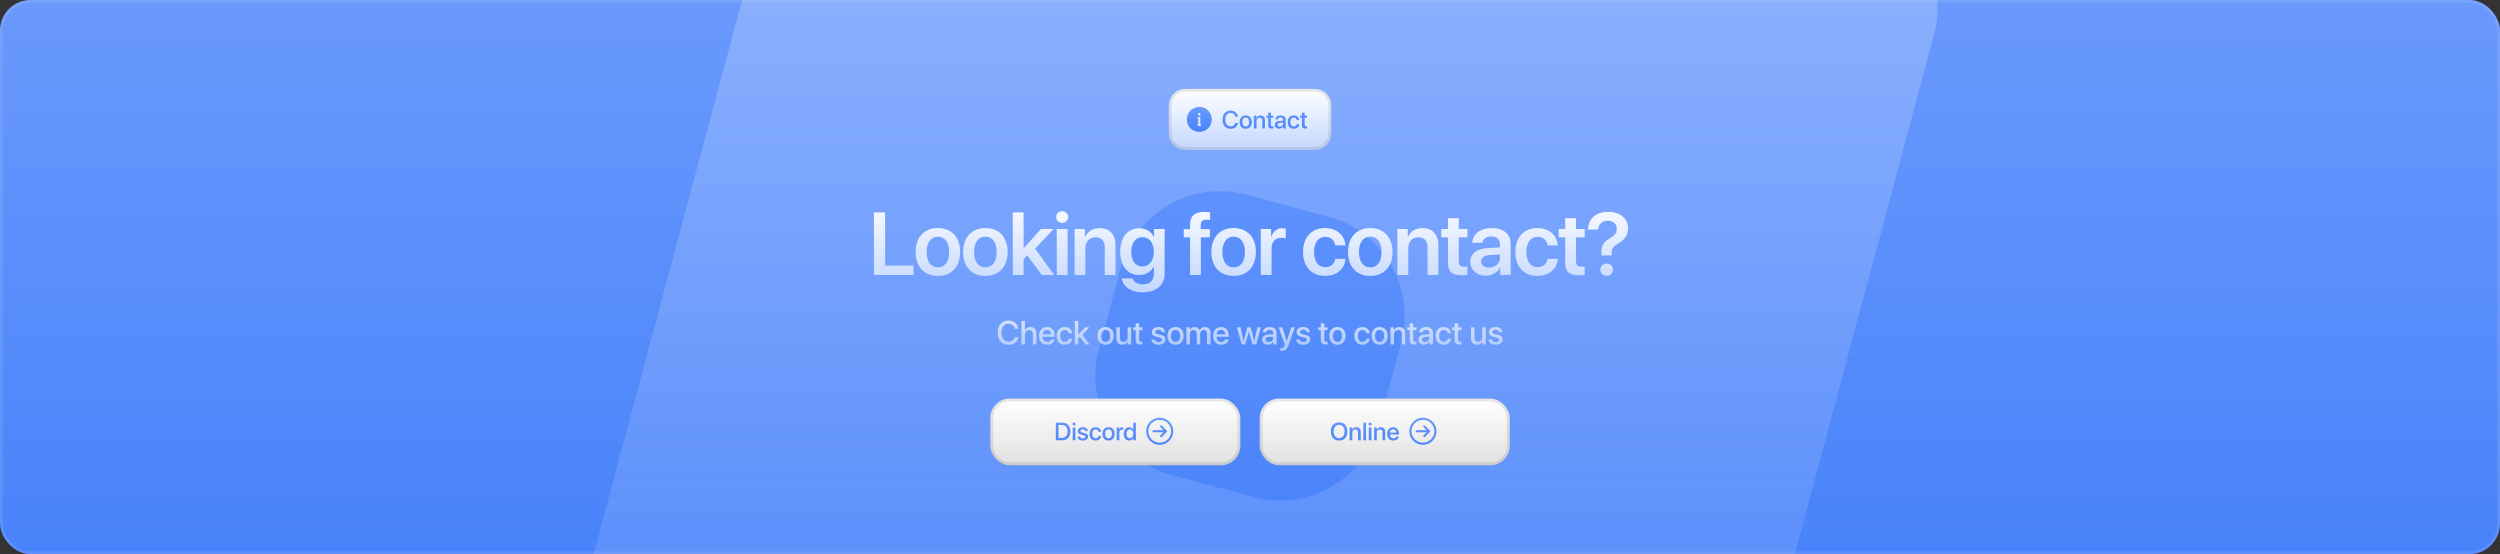 <svg width="1800" height="399" viewBox="0 0 1800 399" fill="none" xmlns="http://www.w3.org/2000/svg">
<rect x="0" y="0" width="1800" height="399" fill="#333333" stroke="none"/>
<g clip-path="url(#clip0_148_8446)">
<rect width="1800" height="399" rx="22" fill="url(#paint0_linear_148_8446)"/>
<path fill-rule="evenodd" clip-rule="evenodd" d="M1392.47 24.957C1403.02 -14.429 1379.65 -54.913 1340.26 -65.466L675.957 -243.466C636.571 -254.019 596.087 -230.646 585.534 -191.26L407.534 473.043C396.981 512.429 420.354 552.913 459.74 563.466L1124.04 741.466C1163.43 752.019 1203.91 728.646 1214.47 689.26L1392.47 24.957ZM1008.78 246.483C1019.34 207.097 995.965 166.613 956.579 156.059L897.475 140.222C858.089 129.669 817.605 153.042 807.052 192.428L791.215 251.532C780.662 290.918 804.035 331.402 843.421 341.956L902.525 357.792C941.911 368.346 982.395 344.972 992.948 305.586L1008.78 246.483Z" fill="url(#paint1_linear_148_8446)"/>
<path d="M841.5 82C841.5 76.409 841.5 73.613 842.413 71.408C843.631 68.468 845.967 66.131 848.908 64.913C851.113 64 853.909 64 859.5 64H940.5C946.091 64 948.887 64 951.092 64.913C954.033 66.131 956.369 68.468 957.587 71.408C958.5 73.613 958.5 76.409 958.5 82V90C958.5 95.591 958.5 98.387 957.587 100.592C956.369 103.533 954.033 105.869 951.092 107.087C948.887 108 946.091 108 940.5 108H859.5C853.909 108 851.113 108 848.908 107.087C845.967 105.869 843.631 103.533 842.413 100.592C841.5 98.387 841.5 95.591 841.5 90V82Z" fill="url(#paint2_linear_148_8446)"/>
<path d="M842.5 82C842.5 79.191 842.501 77.134 842.612 75.502C842.723 73.88 842.939 72.751 843.337 71.79C844.454 69.095 846.595 66.954 849.29 65.837C850.251 65.439 851.38 65.223 853.002 65.112C854.634 65.001 856.691 65 859.5 65H940.5C943.309 65 945.366 65.001 946.998 65.112C948.62 65.223 949.749 65.439 950.71 65.837C953.405 66.954 955.546 69.095 956.663 71.79C957.061 72.751 957.277 73.88 957.388 75.502C957.499 77.134 957.5 79.191 957.5 82V90C957.5 92.809 957.499 94.866 957.388 96.498C957.277 98.12 957.061 99.249 956.663 100.21C955.546 102.905 953.405 105.046 950.71 106.163C949.749 106.561 948.62 106.777 946.998 106.888C945.366 106.999 943.309 107 940.5 107H859.5C856.691 107 854.634 106.999 853.002 106.888C851.38 106.777 850.251 106.561 849.29 106.163C846.595 105.046 844.454 102.905 843.337 100.21C842.939 99.249 842.723 98.12 842.612 96.498C842.501 94.866 842.5 92.809 842.5 90V82Z" stroke="#111111" stroke-opacity="0.1" stroke-width="2"/>
<path fill-rule="evenodd" clip-rule="evenodd" d="M863.5 95C868.471 95 872.5 90.971 872.5 86C872.5 81.029 868.471 77 863.5 77C858.529 77 854.5 81.029 854.5 86C854.5 90.971 858.529 95 863.5 95ZM864.25 82C864.25 81.586 863.914 81.25 863.5 81.25C863.086 81.25 862.75 81.586 862.75 82V82.5C862.75 82.914 863.086 83.25 863.5 83.25C863.914 83.25 864.25 82.914 864.25 82.5V82ZM863 84.25C862.586 84.25 862.25 84.586 862.25 85C862.25 85.327 862.459 85.604 862.75 85.707V89.293C862.459 89.396 862.25 89.673 862.25 90C862.25 90.414 862.586 90.75 863 90.75H864C864.414 90.75 864.75 90.414 864.75 90C864.75 89.673 864.541 89.396 864.25 89.293V85C864.25 84.586 863.914 84.25 863.5 84.25H863Z" fill="url(#paint3_linear_148_8446)"/>
<path d="M886.021 92.711C882.462 92.711 880.212 90.197 880.212 86.154C880.212 82.138 882.479 79.606 886.021 79.606C888.896 79.606 891.066 81.373 891.4 84.019H889.449C889.098 82.393 887.744 81.329 886.021 81.329C883.719 81.329 882.225 83.219 882.225 86.154C882.225 89.116 883.701 90.988 886.03 90.988C887.797 90.988 889.054 90.083 889.449 88.554H891.409C890.926 91.173 888.939 92.711 886.021 92.711ZM896.929 92.676C894.283 92.676 892.543 90.856 892.543 87.877C892.543 84.906 894.292 83.087 896.929 83.087C899.565 83.087 901.314 84.906 901.314 87.877C901.314 90.856 899.574 92.676 896.929 92.676ZM896.929 91.111C898.423 91.111 899.381 89.934 899.381 87.877C899.381 85.829 898.414 84.651 896.929 84.651C895.443 84.651 894.477 85.829 894.477 87.877C894.477 89.934 895.443 91.111 896.929 91.111ZM902.782 92.5V83.254H904.593V84.801H904.637C905.138 83.746 906.122 83.096 907.546 83.096C909.585 83.096 910.754 84.397 910.754 86.515V92.5H908.847V86.884C908.847 85.495 908.196 84.731 906.878 84.731C905.542 84.731 904.681 85.68 904.681 87.112V92.5H902.782ZM913.145 81.065H915.052V83.254H916.81V84.757H915.052V89.855C915.052 90.654 915.403 91.015 916.177 91.015C916.37 91.015 916.678 90.997 916.801 90.971V92.474C916.59 92.526 916.168 92.561 915.746 92.561C913.874 92.561 913.145 91.85 913.145 90.065V84.757H911.8V83.254H913.145V81.065ZM921.468 91.155C922.795 91.155 923.832 90.241 923.832 89.037V88.308L921.556 88.448C920.422 88.527 919.78 89.028 919.78 89.819C919.78 90.628 920.448 91.155 921.468 91.155ZM920.94 92.658C919.13 92.658 917.864 91.533 917.864 89.872C917.864 88.255 919.104 87.262 921.301 87.139L923.832 86.989V86.277C923.832 85.249 923.138 84.634 921.978 84.634C920.879 84.634 920.193 85.161 920.026 85.987H918.233C918.339 84.317 919.763 83.087 922.048 83.087C924.289 83.087 925.722 84.273 925.722 86.128V92.5H923.902V90.98H923.858C923.322 92.008 922.153 92.658 920.94 92.658ZM935.504 86.436H933.693C933.5 85.451 932.762 84.669 931.522 84.669C930.055 84.669 929.088 85.891 929.088 87.877C929.088 89.907 930.063 91.085 931.54 91.085C932.709 91.085 933.474 90.443 933.693 89.371H935.521C935.319 91.34 933.746 92.676 931.522 92.676C928.877 92.676 927.154 90.865 927.154 87.877C927.154 84.941 928.877 83.087 931.505 83.087C933.887 83.087 935.337 84.616 935.504 86.436ZM937.42 81.065H939.327V83.254H941.085V84.757H939.327V89.855C939.327 90.654 939.679 91.015 940.452 91.015C940.646 91.015 940.953 90.997 941.076 90.971V92.474C940.865 92.526 940.443 92.561 940.021 92.561C938.149 92.561 937.42 91.85 937.42 90.065V84.757H936.075V83.254H937.42V81.065Z" fill="url(#paint4_linear_148_8446)"/>
<path d="M657.75 191.188V198H629.219V152.906H637.281V191.188H657.75ZM675.281 198.656C665.562 198.656 659.25 192.188 659.25 181.438C659.25 170.75 665.625 164.188 675.281 164.188C684.938 164.188 691.312 170.719 691.312 181.438C691.312 192.188 685 198.656 675.281 198.656ZM675.281 192.5C680.219 192.5 683.406 188.5 683.406 181.438C683.406 174.406 680.219 170.375 675.281 170.375C670.375 170.375 667.156 174.406 667.156 181.438C667.156 188.5 670.344 192.5 675.281 192.5ZM709.469 198.656C699.75 198.656 693.438 192.188 693.438 181.438C693.438 170.75 699.812 164.188 709.469 164.188C719.125 164.188 725.5 170.719 725.5 181.438C725.5 192.188 719.188 198.656 709.469 198.656ZM709.469 192.5C714.406 192.5 717.594 188.5 717.594 181.438C717.594 174.406 714.406 170.375 709.469 170.375C704.562 170.375 701.344 174.406 701.344 181.438C701.344 188.5 704.531 192.5 709.469 192.5ZM737.094 178.688L749.562 164.875H758.531L745.281 179.125L759.094 198H750.094L739.625 183.844L737 186.5V198H729.219V152.906H737V178.688H737.094ZM760.875 198V164.875H768.656V198H760.875ZM764.75 160.531C762.344 160.531 760.438 158.656 760.438 156.312C760.438 153.938 762.344 152.062 764.75 152.062C767.188 152.062 769.094 153.938 769.094 156.312C769.094 158.656 767.188 160.531 764.75 160.531ZM773.688 198V164.875H781.156V170.562H781.312C783.094 166.625 786.625 164.25 791.719 164.25C799.031 164.25 803.188 168.938 803.188 176.594V198H795.406V178.156C795.406 173.469 793.219 170.844 788.781 170.844C784.312 170.844 781.469 174.062 781.469 178.812V198H773.688ZM822.562 191.844C827.531 191.844 830.75 187.812 830.75 181.344C830.75 174.906 827.531 170.719 822.562 170.719C817.656 170.719 814.531 174.844 814.531 181.344C814.531 187.906 817.656 191.844 822.562 191.844ZM822.531 210.5C814.344 210.5 808.469 206.312 807.688 200.5H815.406C816.25 203.031 819.094 204.75 822.781 204.75C827.844 204.75 830.75 201.906 830.75 197.688V192.094H830.562C828.844 195.656 824.938 198.031 820.188 198.031C812 198.031 806.562 191.625 806.562 181.312C806.562 170.844 811.875 164.312 820.344 164.312C825.062 164.312 828.875 166.75 830.781 170.562H830.906V164.875H838.531V197.469C838.531 205.375 832.188 210.5 822.531 210.5ZM856.844 198V170.875H852.312V164.969H856.844V162.031C856.844 155.594 859.906 152.562 867.094 152.562C868.625 152.562 870.312 152.719 871.281 152.906V158.344C870.625 158.25 869.719 158.156 868.812 158.156C865.844 158.156 864.5 159.562 864.5 162.25V164.969H871.125V170.875H864.625V198H856.844ZM888.219 198.656C878.5 198.656 872.188 192.188 872.188 181.438C872.188 170.75 878.562 164.188 888.219 164.188C897.875 164.188 904.25 170.719 904.25 181.438C904.25 192.188 897.938 198.656 888.219 198.656ZM888.219 192.5C893.156 192.5 896.344 188.5 896.344 181.438C896.344 174.406 893.156 170.375 888.219 170.375C883.312 170.375 880.094 174.406 880.094 181.438C880.094 188.5 883.281 192.5 888.219 192.5ZM907.75 198V164.875H915.219V170.656H915.375C916.5 166.625 919.406 164.312 923.312 164.312C924.312 164.312 925.188 164.5 925.75 164.625V171.656C925.094 171.406 923.906 171.219 922.594 171.219C918.188 171.219 915.531 174.062 915.531 178.719V198H907.75ZM968.75 176.688H961.406C960.781 173.156 958.312 170.5 954.156 170.5C949.25 170.5 946.094 174.625 946.094 181.438C946.094 188.375 949.281 192.375 954.219 192.375C958.156 192.375 960.719 190.125 961.438 186.375H968.781C968.156 193.781 962.438 198.656 954.125 198.656C944.438 198.656 938.188 192.188 938.188 181.438C938.188 170.844 944.438 164.188 954.062 164.188C962.812 164.188 968.219 169.719 968.75 176.688ZM986.594 198.656C976.875 198.656 970.562 192.188 970.562 181.438C970.562 170.75 976.938 164.188 986.594 164.188C996.25 164.188 1002.62 170.719 1002.62 181.438C1002.62 192.188 996.312 198.656 986.594 198.656ZM986.594 192.5C991.531 192.5 994.719 188.5 994.719 181.438C994.719 174.406 991.531 170.375 986.594 170.375C981.688 170.375 978.469 174.406 978.469 181.438C978.469 188.5 981.656 192.5 986.594 192.5ZM1006.12 198V164.875H1013.59V170.562H1013.75C1015.53 166.625 1019.06 164.25 1024.16 164.25C1031.47 164.25 1035.62 168.938 1035.62 176.594V198H1027.84V178.156C1027.84 173.469 1025.66 170.844 1021.22 170.844C1016.75 170.844 1013.91 174.062 1013.91 178.812V198H1006.12ZM1042.53 157.125H1050.31V164.875H1056.56V170.875H1050.31V188.094C1050.31 190.812 1051.56 192.062 1054.31 192.062C1055.03 192.062 1056.03 192 1056.53 191.906V197.844C1055.69 198.031 1054.16 198.156 1052.5 198.156C1045.34 198.156 1042.53 195.625 1042.53 189.188V170.875H1037.78V164.875H1042.53V157.125ZM1072.03 192.656C1076.44 192.656 1079.97 189.719 1079.97 185.719V183.188L1072.31 183.656C1068.56 183.906 1066.41 185.594 1066.41 188.219C1066.41 190.938 1068.66 192.656 1072.03 192.656ZM1069.69 198.531C1063.28 198.531 1058.62 194.5 1058.62 188.531C1058.62 182.656 1063.16 179.125 1071.22 178.625L1079.97 178.125V175.75C1079.97 172.281 1077.62 170.281 1073.78 170.281C1070.09 170.281 1067.75 172.062 1067.25 174.812H1060.03C1060.38 168.625 1065.66 164.188 1074.09 164.188C1082.31 164.188 1087.66 168.531 1087.66 175.188V198H1080.16V192.719H1080C1078.09 196.312 1073.94 198.531 1069.69 198.531ZM1121.62 176.688H1114.28C1113.66 173.156 1111.19 170.5 1107.03 170.5C1102.12 170.5 1098.97 174.625 1098.97 181.438C1098.97 188.375 1102.16 192.375 1107.09 192.375C1111.03 192.375 1113.59 190.125 1114.31 186.375H1121.66C1121.03 193.781 1115.31 198.656 1107 198.656C1097.31 198.656 1091.06 192.188 1091.06 181.438C1091.06 170.844 1097.31 164.188 1106.94 164.188C1115.69 164.188 1121.09 169.719 1121.62 176.688ZM1126.97 157.125H1134.75V164.875H1141V170.875H1134.75V188.094C1134.75 190.812 1136 192.062 1138.75 192.062C1139.47 192.062 1140.47 192 1140.97 191.906V197.844C1140.12 198.031 1138.59 198.156 1136.94 198.156C1129.78 198.156 1126.97 195.625 1126.97 189.188V170.875H1122.22V164.875H1126.97V157.125ZM1143.31 165.25C1143.56 157.906 1148.66 152.531 1157.94 152.531C1166.5 152.531 1172.22 157.469 1172.22 164.344C1172.22 169.125 1169.84 172.469 1165.59 175C1161.5 177.375 1160.34 179 1160.34 182.125V183.938H1153.09L1153.06 181.719C1152.78 177.094 1154.59 174.281 1158.91 171.75C1162.78 169.406 1164.09 167.719 1164.09 164.625C1164.09 161.312 1161.47 158.906 1157.53 158.906C1153.5 158.906 1150.91 161.375 1150.66 165.25H1143.31ZM1156.81 198.625C1154.28 198.625 1152.25 196.656 1152.25 194.188C1152.25 191.719 1154.28 189.781 1156.81 189.781C1159.34 189.781 1161.34 191.719 1161.34 194.188C1161.34 196.656 1159.34 198.625 1156.81 198.625Z" fill="url(#paint5_linear_148_8446)"/>
<path d="M726.094 248.281C721.348 248.281 718.348 244.93 718.348 239.539C718.348 234.184 721.371 230.809 726.094 230.809C729.926 230.809 732.82 233.164 733.266 236.691H730.664C730.195 234.523 728.391 233.105 726.094 233.105C723.023 233.105 721.031 235.625 721.031 239.539C721.031 243.488 723 245.984 726.105 245.984C728.461 245.984 730.137 244.777 730.664 242.738H733.277C732.633 246.23 729.984 248.281 726.094 248.281ZM735.434 248V231.09H737.941V237.734H738C738.68 236.293 740.027 235.461 741.902 235.461C744.609 235.461 746.227 237.266 746.227 240.055V248H743.684V240.547C743.684 238.73 742.77 237.641 740.988 237.641C739.113 237.641 737.965 238.93 737.965 240.875V248H735.434ZM753.832 237.488C752.062 237.488 750.82 238.836 750.691 240.699H756.855C756.797 238.812 755.602 237.488 753.832 237.488ZM756.844 244.379H759.246C758.895 246.629 756.762 248.234 753.938 248.234C750.316 248.234 748.125 245.785 748.125 241.895C748.125 238.027 750.352 235.449 753.832 235.449C757.254 235.449 759.387 237.863 759.387 241.602V242.469H750.68V242.621C750.68 244.766 751.969 246.184 753.996 246.184C755.438 246.184 756.504 245.457 756.844 244.379ZM771.938 239.914H769.523C769.266 238.602 768.281 237.559 766.629 237.559C764.672 237.559 763.383 239.188 763.383 241.836C763.383 244.543 764.684 246.113 766.652 246.113C768.211 246.113 769.23 245.258 769.523 243.828H771.961C771.691 246.453 769.594 248.234 766.629 248.234C763.102 248.234 760.805 245.82 760.805 241.836C760.805 237.922 763.102 235.449 766.605 235.449C769.781 235.449 771.715 237.488 771.938 239.914ZM776.402 240.957L781.383 235.672H784.359L779.25 240.98L784.559 248H781.617L777.434 242.527L776.379 243.57V248H773.848V231.09H776.379V240.957H776.402ZM796.043 248.234C792.516 248.234 790.195 245.809 790.195 241.836C790.195 237.875 792.527 235.449 796.043 235.449C799.559 235.449 801.891 237.875 801.891 241.836C801.891 245.809 799.57 248.234 796.043 248.234ZM796.043 246.148C798.035 246.148 799.312 244.578 799.312 241.836C799.312 239.105 798.023 237.535 796.043 237.535C794.062 237.535 792.773 239.105 792.773 241.836C792.773 244.578 794.062 246.148 796.043 246.148ZM814.418 235.672V248H811.992V245.914H811.934C811.254 247.391 810 248.223 808.113 248.223C805.43 248.223 803.789 246.477 803.789 243.652V235.672H806.32V243.16C806.32 245.035 807.211 246.043 808.957 246.043C810.785 246.043 811.887 244.777 811.887 242.855V235.672H814.418ZM817.664 232.754H820.207V235.672H822.551V237.676H820.207V244.473C820.207 245.539 820.676 246.02 821.707 246.02C821.965 246.02 822.375 245.996 822.539 245.961V247.965C822.258 248.035 821.695 248.082 821.133 248.082C818.637 248.082 817.664 247.133 817.664 244.754V237.676H815.871V235.672H817.664V232.754ZM829.289 239.164C829.289 236.961 831.234 235.449 834.117 235.449C836.859 235.449 838.781 236.984 838.863 239.176H836.484C836.367 238.062 835.465 237.371 834.047 237.371C832.676 237.371 831.762 238.039 831.762 239.012C831.762 239.773 832.371 240.289 833.648 240.605L835.723 241.086C838.207 241.684 839.145 242.621 839.145 244.438C839.145 246.688 837.047 248.234 834.023 248.234C831.105 248.234 829.172 246.723 828.973 244.461H831.48C831.68 245.645 832.594 246.301 834.141 246.301C835.664 246.301 836.602 245.668 836.602 244.672C836.602 243.887 836.133 243.453 834.844 243.125L832.641 242.586C830.414 242.047 829.289 240.887 829.289 239.164ZM846.41 248.234C842.883 248.234 840.562 245.809 840.562 241.836C840.562 237.875 842.895 235.449 846.41 235.449C849.926 235.449 852.258 237.875 852.258 241.836C852.258 245.809 849.938 248.234 846.41 248.234ZM846.41 246.148C848.402 246.148 849.68 244.578 849.68 241.836C849.68 239.105 848.391 237.535 846.41 237.535C844.43 237.535 843.141 239.105 843.141 241.836C843.141 244.578 844.43 246.148 846.41 246.148ZM854.215 248V235.672H856.629V237.746H856.688C857.238 236.375 858.527 235.461 860.191 235.461C861.902 235.461 863.145 236.34 863.637 237.875H863.695C864.328 236.375 865.781 235.461 867.539 235.461C869.977 235.461 871.57 237.078 871.57 239.527V248H869.027V240.137C869.027 238.543 868.172 237.629 866.672 237.629C865.172 237.629 864.129 238.742 864.129 240.301V248H861.645V239.949C861.645 238.531 860.742 237.629 859.312 237.629C857.812 237.629 856.746 238.801 856.746 240.383V248H854.215ZM879.176 237.488C877.406 237.488 876.164 238.836 876.035 240.699H882.199C882.141 238.812 880.945 237.488 879.176 237.488ZM882.188 244.379H884.59C884.238 246.629 882.105 248.234 879.281 248.234C875.66 248.234 873.469 245.785 873.469 241.895C873.469 238.027 875.695 235.449 879.176 235.449C882.598 235.449 884.73 237.863 884.73 241.602V242.469H876.023V242.621C876.023 244.766 877.312 246.184 879.34 246.184C880.781 246.184 881.848 245.457 882.188 244.379ZM907.84 235.672L904.465 248H901.828L899.238 238.766H899.18L896.613 248H894L890.613 235.672H893.145L895.395 245.375H895.441L898.008 235.672H900.445L903.023 245.375H903.082L905.332 235.672H907.84ZM913.488 246.207C915.258 246.207 916.641 244.988 916.641 243.383V242.41L913.605 242.598C912.094 242.703 911.238 243.371 911.238 244.426C911.238 245.504 912.129 246.207 913.488 246.207ZM912.785 248.211C910.371 248.211 908.684 246.711 908.684 244.496C908.684 242.34 910.336 241.016 913.266 240.852L916.641 240.652V239.703C916.641 238.332 915.715 237.512 914.168 237.512C912.703 237.512 911.789 238.215 911.566 239.316H909.176C909.316 237.09 911.215 235.449 914.262 235.449C917.25 235.449 919.16 237.031 919.16 239.504V248H916.734V245.973H916.676C915.961 247.344 914.402 248.211 912.785 248.211ZM922.84 252.594C922.641 252.594 921.996 252.57 921.809 252.535V250.484C921.996 250.531 922.418 250.531 922.629 250.531C923.812 250.531 924.434 250.039 924.82 248.773C924.82 248.75 925.043 248.023 925.043 248.012L920.59 235.672H923.332L926.461 245.703H926.496L929.625 235.672H932.297L927.668 248.645C926.613 251.633 925.406 252.594 922.84 252.594ZM933.562 239.164C933.562 236.961 935.508 235.449 938.391 235.449C941.133 235.449 943.055 236.984 943.137 239.176H940.758C940.641 238.062 939.738 237.371 938.32 237.371C936.949 237.371 936.035 238.039 936.035 239.012C936.035 239.773 936.645 240.289 937.922 240.605L939.996 241.086C942.48 241.684 943.418 242.621 943.418 244.438C943.418 246.688 941.32 248.234 938.297 248.234C935.379 248.234 933.445 246.723 933.246 244.461H935.754C935.953 245.645 936.867 246.301 938.414 246.301C939.938 246.301 940.875 245.668 940.875 244.672C940.875 243.887 940.406 243.453 939.117 243.125L936.914 242.586C934.688 242.047 933.562 240.887 933.562 239.164ZM951 232.754H953.543V235.672H955.887V237.676H953.543V244.473C953.543 245.539 954.012 246.02 955.043 246.02C955.301 246.02 955.711 245.996 955.875 245.961V247.965C955.594 248.035 955.031 248.082 954.469 248.082C951.973 248.082 951 247.133 951 244.754V237.676H949.207V235.672H951V232.754ZM962.965 248.234C959.438 248.234 957.117 245.809 957.117 241.836C957.117 237.875 959.449 235.449 962.965 235.449C966.48 235.449 968.812 237.875 968.812 241.836C968.812 245.809 966.492 248.234 962.965 248.234ZM962.965 246.148C964.957 246.148 966.234 244.578 966.234 241.836C966.234 239.105 964.945 237.535 962.965 237.535C960.984 237.535 959.695 239.105 959.695 241.836C959.695 244.578 960.984 246.148 962.965 246.148ZM986.227 239.914H983.812C983.555 238.602 982.57 237.559 980.918 237.559C978.961 237.559 977.672 239.188 977.672 241.836C977.672 244.543 978.973 246.113 980.941 246.113C982.5 246.113 983.52 245.258 983.812 243.828H986.25C985.98 246.453 983.883 248.234 980.918 248.234C977.391 248.234 975.094 245.82 975.094 241.836C975.094 237.922 977.391 235.449 980.895 235.449C984.07 235.449 986.004 237.488 986.227 239.914ZM993.34 248.234C989.812 248.234 987.492 245.809 987.492 241.836C987.492 237.875 989.824 235.449 993.34 235.449C996.855 235.449 999.188 237.875 999.188 241.836C999.188 245.809 996.867 248.234 993.34 248.234ZM993.34 246.148C995.332 246.148 996.609 244.578 996.609 241.836C996.609 239.105 995.32 237.535 993.34 237.535C991.359 237.535 990.07 239.105 990.07 241.836C990.07 244.578 991.359 246.148 993.34 246.148ZM1001.14 248V235.672H1003.56V237.734H1003.62C1004.29 236.328 1005.6 235.461 1007.5 235.461C1010.21 235.461 1011.77 237.195 1011.77 240.02V248H1009.23V240.512C1009.23 238.66 1008.36 237.641 1006.61 237.641C1004.82 237.641 1003.68 238.906 1003.68 240.816V248H1001.14ZM1014.96 232.754H1017.5V235.672H1019.85V237.676H1017.5V244.473C1017.5 245.539 1017.97 246.02 1019 246.02C1019.26 246.02 1019.67 245.996 1019.84 245.961V247.965C1019.55 248.035 1018.99 248.082 1018.43 248.082C1015.93 248.082 1014.96 247.133 1014.96 244.754V237.676H1013.17V235.672H1014.96V232.754ZM1026.06 246.207C1027.83 246.207 1029.21 244.988 1029.21 243.383V242.41L1026.18 242.598C1024.66 242.703 1023.81 243.371 1023.81 244.426C1023.81 245.504 1024.7 246.207 1026.06 246.207ZM1025.36 248.211C1022.94 248.211 1021.25 246.711 1021.25 244.496C1021.25 242.34 1022.91 241.016 1025.84 240.852L1029.21 240.652V239.703C1029.21 238.332 1028.29 237.512 1026.74 237.512C1025.27 237.512 1024.36 238.215 1024.14 239.316H1021.75C1021.89 237.09 1023.79 235.449 1026.83 235.449C1029.82 235.449 1031.73 237.031 1031.73 239.504V248H1029.3V245.973H1029.25C1028.53 247.344 1026.97 248.211 1025.36 248.211ZM1044.77 239.914H1042.36C1042.1 238.602 1041.12 237.559 1039.46 237.559C1037.51 237.559 1036.22 239.188 1036.22 241.836C1036.22 244.543 1037.52 246.113 1039.49 246.113C1041.05 246.113 1042.07 245.258 1042.36 243.828H1044.8C1044.53 246.453 1042.43 248.234 1039.46 248.234C1035.94 248.234 1033.64 245.82 1033.64 241.836C1033.64 237.922 1035.94 235.449 1039.44 235.449C1042.62 235.449 1044.55 237.488 1044.77 239.914ZM1047.33 232.754H1049.87V235.672H1052.21V237.676H1049.87V244.473C1049.87 245.539 1050.34 246.02 1051.37 246.02C1051.63 246.02 1052.04 245.996 1052.2 245.961V247.965C1051.92 248.035 1051.36 248.082 1050.8 248.082C1048.3 248.082 1047.33 247.133 1047.33 244.754V237.676H1045.54V235.672H1047.33V232.754ZM1069.75 235.672V248H1067.32V245.914H1067.26C1066.58 247.391 1065.33 248.223 1063.44 248.223C1060.76 248.223 1059.12 246.477 1059.12 243.652V235.672H1061.65V243.16C1061.65 245.035 1062.54 246.043 1064.29 246.043C1066.11 246.043 1067.21 244.777 1067.21 242.855V235.672H1069.75ZM1072.03 239.164C1072.03 236.961 1073.98 235.449 1076.86 235.449C1079.6 235.449 1081.52 236.984 1081.61 239.176H1079.23C1079.11 238.062 1078.21 237.371 1076.79 237.371C1075.42 237.371 1074.5 238.039 1074.5 239.012C1074.5 239.773 1075.11 240.289 1076.39 240.605L1078.46 241.086C1080.95 241.684 1081.89 242.621 1081.89 244.438C1081.89 246.688 1079.79 248.234 1076.77 248.234C1073.85 248.234 1071.91 246.723 1071.71 244.461H1074.22C1074.42 245.645 1075.34 246.301 1076.88 246.301C1078.41 246.301 1079.34 245.668 1079.34 244.672C1079.34 243.887 1078.88 243.453 1077.59 243.125L1075.38 242.586C1073.16 242.047 1072.03 240.887 1072.03 239.164Z" fill="url(#paint6_linear_148_8446)" fill-opacity="0.75"/>
<rect x="713" y="287" width="180" height="48" rx="14" fill="url(#paint7_linear_148_8446)"/>
<rect x="714" y="288" width="178" height="46" rx="13" stroke="black" stroke-opacity="0.1" stroke-width="2"/>
<path d="M760.169 304.317H764.643C768.413 304.317 770.646 306.638 770.646 310.637C770.646 314.645 768.422 317 764.643 317H760.169V304.317ZM762.138 306.014V315.295H764.458C767.147 315.295 768.633 313.651 768.633 310.654C768.633 307.666 767.139 306.014 764.458 306.014H762.138ZM772.359 317V307.754H774.258V317H772.359ZM773.309 306.4C772.702 306.4 772.21 305.917 772.21 305.319C772.21 304.713 772.702 304.229 773.309 304.229C773.924 304.229 774.416 304.713 774.416 305.319C774.416 305.917 773.924 306.4 773.309 306.4ZM776.033 310.373C776.033 308.721 777.492 307.587 779.654 307.587C781.711 307.587 783.152 308.738 783.214 310.382H781.43C781.342 309.547 780.665 309.028 779.602 309.028C778.573 309.028 777.888 309.529 777.888 310.259C777.888 310.83 778.345 311.217 779.303 311.454L780.858 311.814C782.722 312.263 783.425 312.966 783.425 314.328C783.425 316.016 781.852 317.176 779.584 317.176C777.396 317.176 775.945 316.042 775.796 314.346H777.677C777.826 315.233 778.512 315.726 779.672 315.726C780.814 315.726 781.518 315.251 781.518 314.504C781.518 313.915 781.166 313.59 780.199 313.344L778.547 312.939C776.877 312.535 776.033 311.665 776.033 310.373ZM792.838 310.936H791.027C790.834 309.951 790.096 309.169 788.856 309.169C787.389 309.169 786.422 310.391 786.422 312.377C786.422 314.407 787.397 315.585 788.874 315.585C790.043 315.585 790.808 314.943 791.027 313.871H792.855C792.653 315.84 791.08 317.176 788.856 317.176C786.211 317.176 784.488 315.365 784.488 312.377C784.488 309.441 786.211 307.587 788.839 307.587C791.221 307.587 792.671 309.116 792.838 310.936ZM798.173 317.176C795.527 317.176 793.787 315.356 793.787 312.377C793.787 309.406 795.536 307.587 798.173 307.587C800.81 307.587 802.559 309.406 802.559 312.377C802.559 315.356 800.818 317.176 798.173 317.176ZM798.173 315.611C799.667 315.611 800.625 314.434 800.625 312.377C800.625 310.329 799.658 309.151 798.173 309.151C796.688 309.151 795.721 310.329 795.721 312.377C795.721 314.434 796.688 315.611 798.173 315.611ZM804.026 317V307.754H805.837V309.327H805.881C806.188 308.246 807.015 307.604 808.104 307.604C808.377 307.604 808.614 307.648 808.755 307.675V309.441C808.605 309.38 808.271 309.336 807.902 309.336C806.681 309.336 805.925 310.153 805.925 311.463V317H804.026ZM813 317.158C810.662 317.158 809.115 315.295 809.115 312.377C809.115 309.459 810.662 307.604 812.982 307.604C814.31 307.604 815.364 308.272 815.883 309.292H815.918V304.317H817.825V317H815.979V315.427H815.944C815.399 316.481 814.345 317.158 813 317.158ZM813.501 309.204C811.998 309.204 811.058 310.435 811.058 312.377C811.058 314.328 811.998 315.55 813.501 315.55C814.96 315.55 815.936 314.311 815.936 312.377C815.936 310.461 814.96 309.204 813.501 309.204Z" fill="url(#paint8_linear_148_8446)"/>
<path fill-rule="evenodd" clip-rule="evenodd" d="M835 302.25C830.444 302.25 826.75 305.944 826.75 310.5C826.75 315.056 830.444 318.75 835 318.75C839.556 318.75 843.25 315.056 843.25 310.5C843.25 305.944 839.556 302.25 835 302.25ZM825.25 310.5C825.25 305.115 829.615 300.75 835 300.75C840.385 300.75 844.75 305.115 844.75 310.5C844.75 315.885 840.385 320.25 835 320.25C829.615 320.25 825.25 315.885 825.25 310.5ZM835.47 306.47C835.763 306.177 836.237 306.177 836.53 306.47L840.03 309.97C840.171 310.11 840.25 310.301 840.25 310.5C840.25 310.699 840.171 310.89 840.03 311.03L836.53 314.53C836.237 314.823 835.763 314.823 835.47 314.53C835.177 314.237 835.177 313.763 835.47 313.47L837.689 311.25L830.5 311.25C830.086 311.25 829.75 310.914 829.75 310.5C829.75 310.086 830.086 309.75 830.5 309.75L837.689 309.75L835.47 307.53C835.177 307.237 835.177 306.763 835.47 306.47Z" fill="url(#paint9_linear_148_8446)"/>
<rect x="907" y="287" width="180" height="48" rx="14" fill="url(#paint10_linear_148_8446)"/>
<rect x="908" y="288" width="178" height="46" rx="13" stroke="black" stroke-opacity="0.1" stroke-width="2"/>
<path d="M964.153 304.106C967.801 304.106 970.095 306.629 970.095 310.663C970.095 314.697 967.801 317.211 964.153 317.211C960.497 317.211 958.212 314.697 958.212 310.663C958.212 306.629 960.497 304.106 964.153 304.106ZM964.153 305.838C961.745 305.838 960.225 307.701 960.225 310.663C960.225 313.616 961.745 315.479 964.153 315.479C966.562 315.479 968.073 313.616 968.073 310.663C968.073 307.701 966.562 305.838 964.153 305.838ZM971.747 317V307.754H973.558V309.301H973.602C974.103 308.246 975.087 307.596 976.511 307.596C978.55 307.596 979.719 308.896 979.719 311.015V317H977.812V311.384C977.812 309.995 977.161 309.23 975.843 309.23C974.507 309.23 973.646 310.18 973.646 311.612V317H971.747ZM981.626 317V304.317H983.524V317H981.626ZM985.537 317V307.754H987.436V317H985.537ZM986.486 306.4C985.88 306.4 985.388 305.917 985.388 305.319C985.388 304.713 985.88 304.229 986.486 304.229C987.102 304.229 987.594 304.713 987.594 305.319C987.594 305.917 987.102 306.4 986.486 306.4ZM989.378 317V307.754H991.188V309.301H991.232C991.733 308.246 992.718 307.596 994.142 307.596C996.181 307.596 997.35 308.896 997.35 311.015V317H995.442V311.384C995.442 309.995 994.792 309.23 993.474 309.23C992.138 309.23 991.276 310.18 991.276 311.612V317H989.378ZM1003.05 309.116C1001.73 309.116 1000.79 310.127 1000.7 311.524H1005.32C1005.28 310.109 1004.38 309.116 1003.05 309.116ZM1005.31 314.284H1007.11C1006.85 315.972 1005.25 317.176 1003.13 317.176C1000.42 317.176 998.773 315.339 998.773 312.421C998.773 309.521 1000.44 307.587 1003.05 307.587C1005.62 307.587 1007.22 309.397 1007.22 312.201V312.852H1000.69V312.966C1000.69 314.574 1001.66 315.638 1003.18 315.638C1004.26 315.638 1005.06 315.093 1005.31 314.284Z" fill="url(#paint11_linear_148_8446)"/>
<path fill-rule="evenodd" clip-rule="evenodd" d="M1024.5 302.25C1019.94 302.25 1016.25 305.944 1016.25 310.5C1016.25 315.056 1019.94 318.75 1024.5 318.75C1029.06 318.75 1032.75 315.056 1032.75 310.5C1032.75 305.944 1029.06 302.25 1024.5 302.25ZM1014.75 310.5C1014.75 305.115 1019.12 300.75 1024.5 300.75C1029.88 300.75 1034.25 305.115 1034.25 310.5C1034.25 315.885 1029.88 320.25 1024.5 320.25C1019.12 320.25 1014.75 315.885 1014.75 310.5ZM1024.97 306.47C1025.26 306.177 1025.74 306.177 1026.03 306.47L1029.53 309.97C1029.67 310.11 1029.75 310.301 1029.75 310.5C1029.75 310.699 1029.67 310.89 1029.53 311.03L1026.03 314.53C1025.74 314.823 1025.26 314.823 1024.97 314.53C1024.68 314.237 1024.68 313.763 1024.97 313.47L1027.19 311.25L1020 311.25C1019.59 311.25 1019.25 310.914 1019.25 310.5C1019.25 310.086 1019.59 309.75 1020 309.75L1027.19 309.75L1024.97 307.53C1024.68 307.237 1024.68 306.763 1024.97 306.47Z" fill="url(#paint12_linear_148_8446)"/>
</g>
<rect x="1" y="1" width="1798" height="397" rx="21" stroke="white" stroke-opacity="0.1" stroke-width="2"/>
<defs>
<linearGradient id="paint0_linear_148_8446" x1="900" y1="0" x2="900" y2="399" gradientUnits="userSpaceOnUse">
<stop stop-color="#6999FC"/>
<stop offset="1" stop-color="#4983FB"/>
</linearGradient>
<linearGradient id="paint1_linear_148_8446" x1="900" y1="-246" x2="900" y2="744" gradientUnits="userSpaceOnUse">
<stop stop-color="white" stop-opacity="0.3"/>
<stop offset="1" stop-color="#C3D7FF" stop-opacity="0.05"/>
</linearGradient>
<linearGradient id="paint2_linear_148_8446" x1="900" y1="64" x2="900" y2="108" gradientUnits="userSpaceOnUse">
<stop stop-color="white"/>
<stop offset="1" stop-color="#C3D7FF"/>
</linearGradient>
<linearGradient id="paint3_linear_148_8446" x1="863.5" y1="77" x2="863.5" y2="95" gradientUnits="userSpaceOnUse">
<stop stop-color="#6999FC"/>
<stop offset="1" stop-color="#4983FB"/>
</linearGradient>
<linearGradient id="paint4_linear_148_8446" x1="911" y1="74.5" x2="911" y2="97.5" gradientUnits="userSpaceOnUse">
<stop stop-color="#6999FC"/>
<stop offset="1" stop-color="#4983FB"/>
</linearGradient>
<linearGradient id="paint5_linear_148_8446" x1="900" y1="140" x2="900" y2="210" gradientUnits="userSpaceOnUse">
<stop stop-color="white"/>
<stop offset="1" stop-color="#C3D7FF"/>
</linearGradient>
<linearGradient id="paint6_linear_148_8446" x1="900" y1="224" x2="900" y2="255" gradientUnits="userSpaceOnUse">
<stop stop-color="white"/>
<stop offset="1" stop-color="#C3D7FF"/>
</linearGradient>
<linearGradient id="paint7_linear_148_8446" x1="803" y1="287" x2="803" y2="335" gradientUnits="userSpaceOnUse">
<stop stop-color="white"/>
<stop offset="1" stop-color="#E1E1E1"/>
</linearGradient>
<linearGradient id="paint8_linear_148_8446" x1="789" y1="299" x2="789" y2="322" gradientUnits="userSpaceOnUse">
<stop stop-color="#6999FC"/>
<stop offset="1" stop-color="#4983FB"/>
</linearGradient>
<linearGradient id="paint9_linear_148_8446" x1="835" y1="300.75" x2="835" y2="320.25" gradientUnits="userSpaceOnUse">
<stop stop-color="#6999FC"/>
<stop offset="1" stop-color="#4983FB"/>
</linearGradient>
<linearGradient id="paint10_linear_148_8446" x1="997" y1="287" x2="997" y2="335" gradientUnits="userSpaceOnUse">
<stop stop-color="white"/>
<stop offset="1" stop-color="#E1E1E1"/>
</linearGradient>
<linearGradient id="paint11_linear_148_8446" x1="983" y1="299" x2="983" y2="322" gradientUnits="userSpaceOnUse">
<stop stop-color="#6999FC"/>
<stop offset="1" stop-color="#4983FB"/>
</linearGradient>
<linearGradient id="paint12_linear_148_8446" x1="1024.5" y1="300.75" x2="1024.5" y2="320.25" gradientUnits="userSpaceOnUse">
<stop stop-color="#6999FC"/>
<stop offset="1" stop-color="#4983FB"/>
</linearGradient>
<clipPath id="clip0_148_8446">
<rect width="1800" height="399" rx="22" fill="white"/>
</clipPath>
</defs>
</svg>
